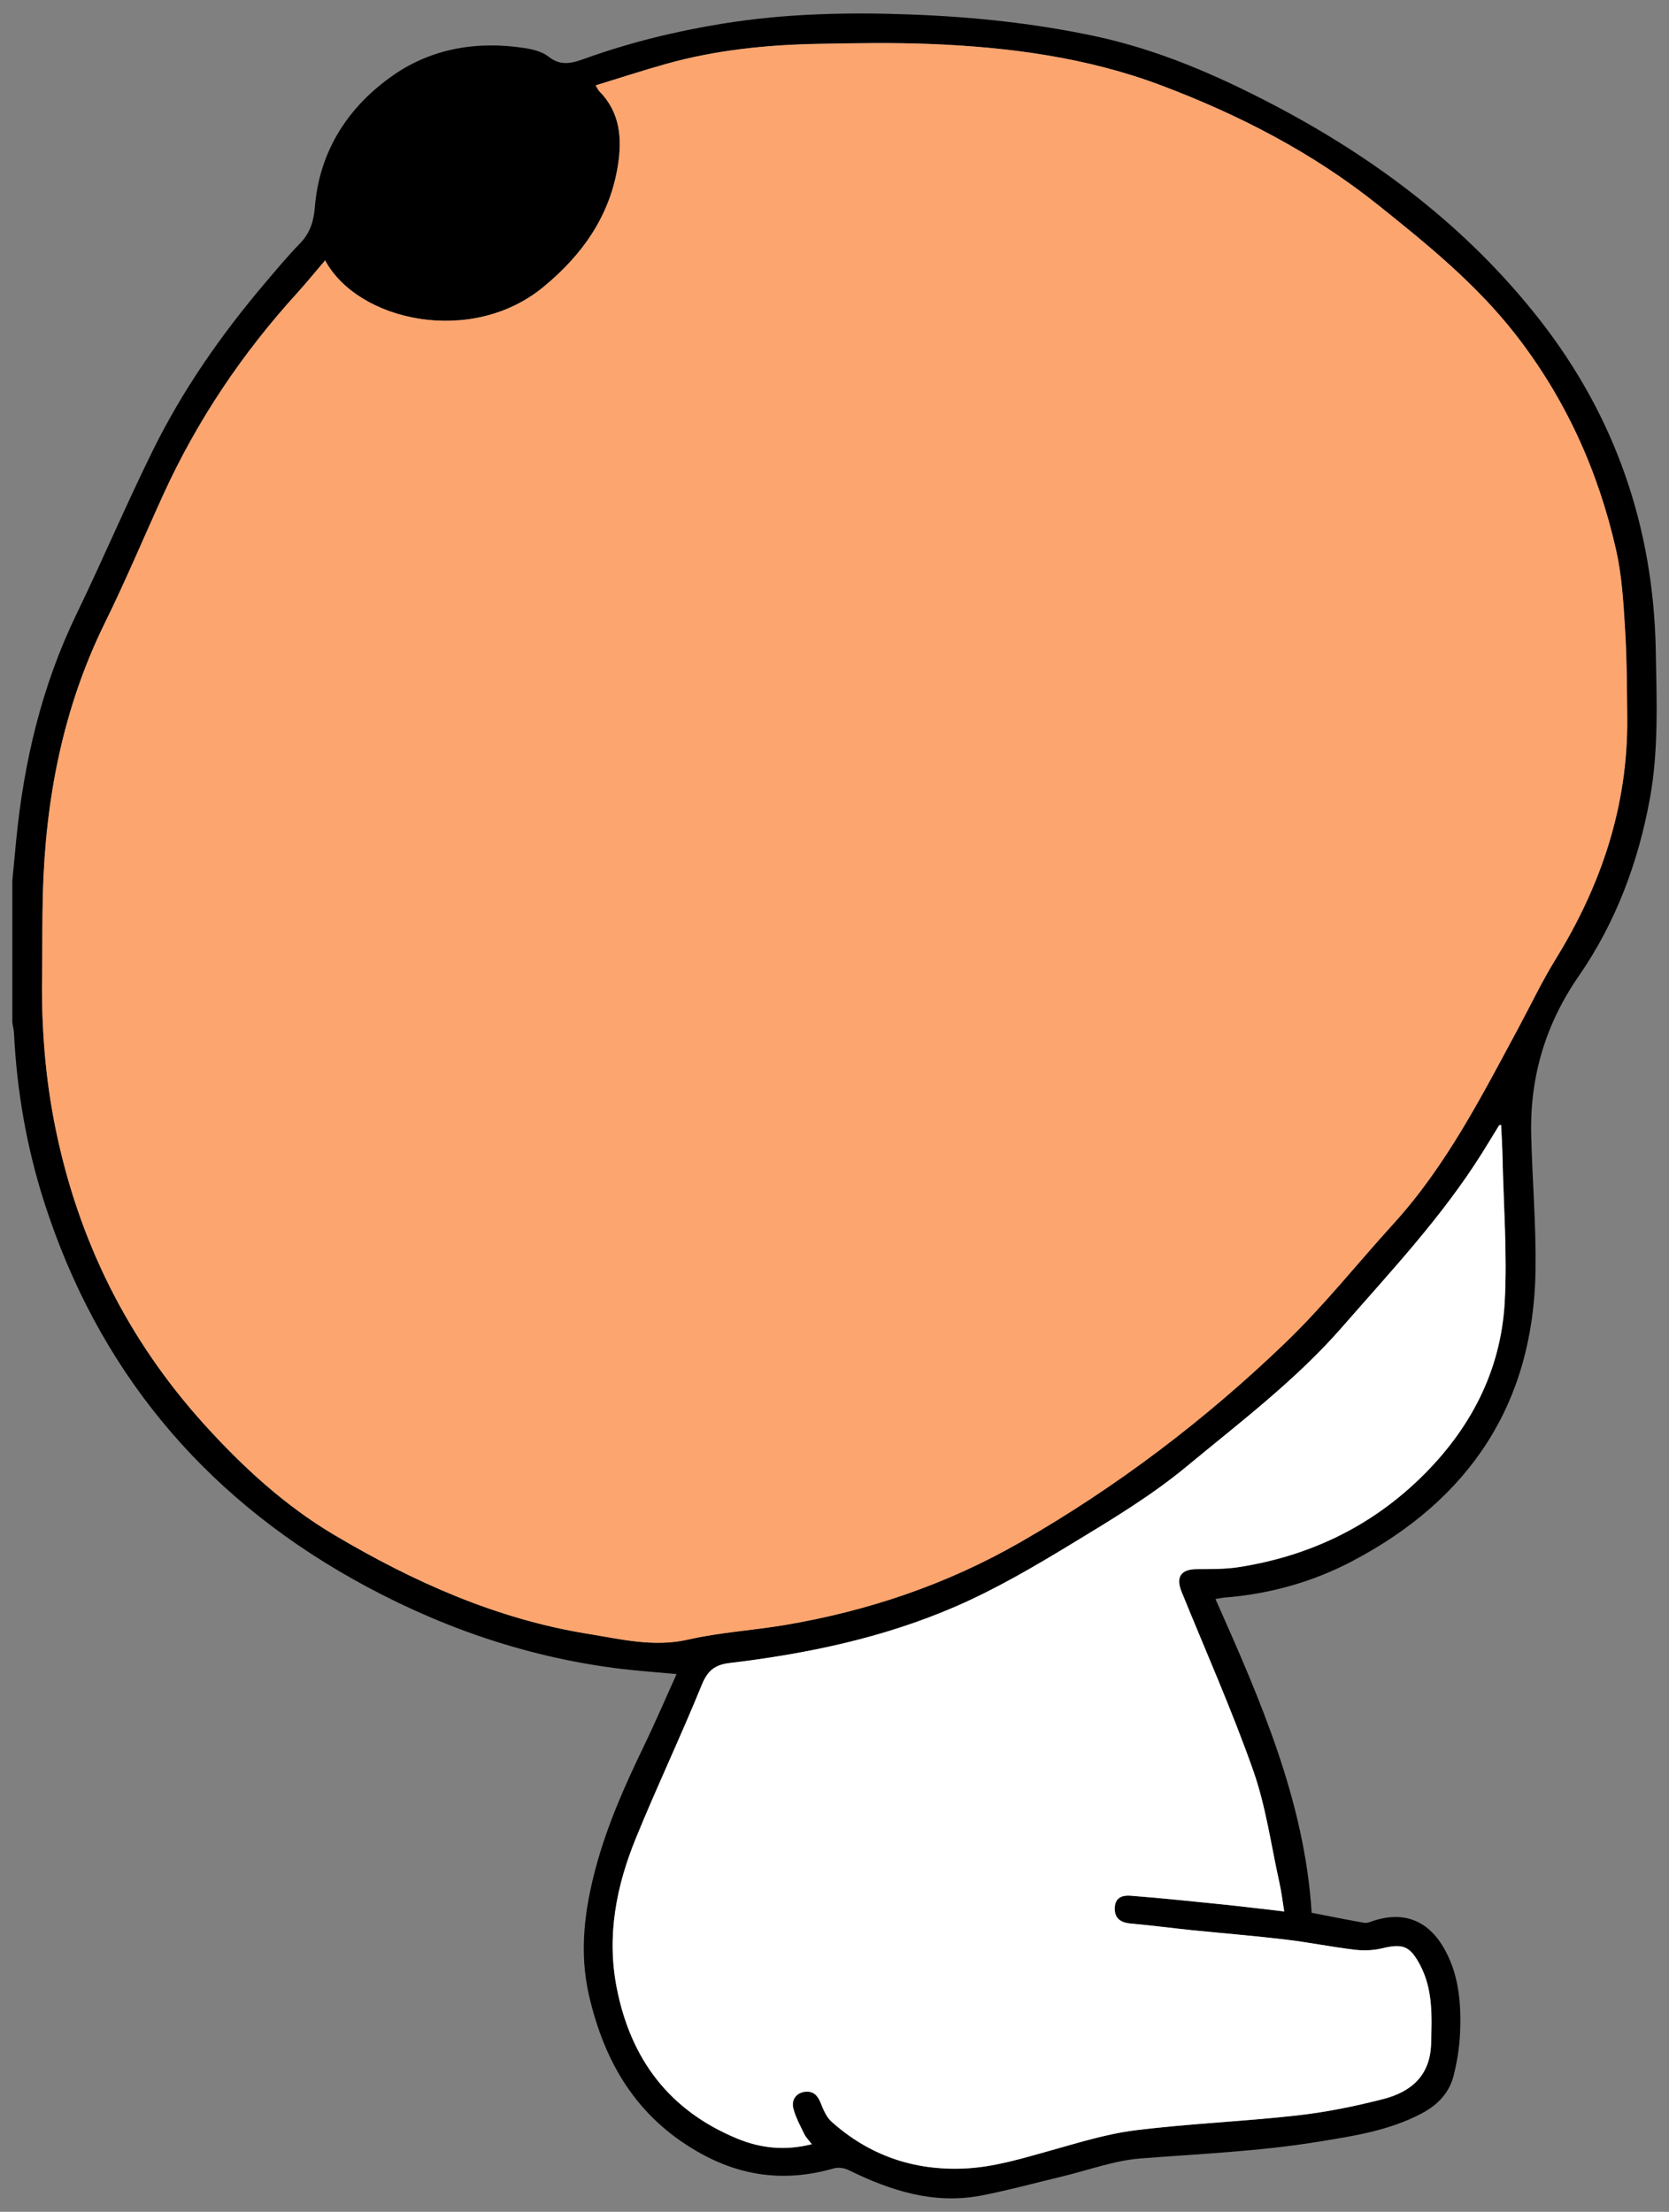 <?xml version="1.0" encoding="utf-8"?>
<!-- Generator: Adobe Illustrator 16.0.0, SVG Export Plug-In . SVG Version: 6.00 Build 0)  -->
<!DOCTYPE svg PUBLIC "-//W3C//DTD SVG 1.1//EN" "http://www.w3.org/Graphics/SVG/1.1/DTD/svg11.dtd">
<svg version="1.1" id="벡터_레이어_xA0_이미지_1_"
	 xmlns="http://www.w3.org/2000/svg" xmlns:xlink="http://www.w3.org/1999/xlink" x="0px" y="0px" width="50.75px"
	 height="67.249px" viewBox="0 0 50.75 67.249" enable-background="new 0 0 50.75 67.249" xml:space="preserve">
<rect x="0" y="0" width="50.75" height="67.249" fill="#808080" stroke="none"/>
<g>
	<path fill-rule="evenodd" clip-rule="evenodd" d="M0.375,26.774c0.039-0.412,0.077-0.825,0.118-1.237
		c0.235-2.386,0.779-4.687,1.83-6.859c0.798-1.649,1.514-3.339,2.324-4.982c0.909-1.844,2.081-3.523,3.412-5.091
		c0.348-0.409,0.692-0.823,1.066-1.207C9.429,7.085,9.54,6.724,9.573,6.306c0.139-1.728,1.021-3.07,2.388-4.021
		c1.178-0.819,2.575-1.05,4.013-0.82c0.245,0.039,0.519,0.109,0.706,0.258c0.369,0.294,0.712,0.201,1.091,0.064
		c1.366-0.492,2.77-0.837,4.203-1.068c1.902-0.309,3.814-0.351,5.733-0.278c1.887,0.071,3.759,0.267,5.608,0.663
		c1.9,0.408,3.662,1.171,5.372,2.064c3.146,1.642,5.936,3.751,8.129,6.553c2.299,2.938,3.464,6.315,3.532,10.059
		c0.027,1.512,0.092,3.027-0.183,4.521c-0.355,1.932-1.037,3.752-2.158,5.374c-1.013,1.464-1.49,3.068-1.447,4.833
		c0.033,1.368,0.151,2.736,0.132,4.103c-0.058,4.067-2.007,6.977-5.565,8.85c-1.214,0.639-2.518,1.004-3.89,1.111
		c-0.068,0.006-0.137,0.021-0.278,0.045c1.374,3.086,2.714,6.16,2.925,9.539c0.584,0.113,1.089,0.217,1.597,0.305
		c0.091,0.016,0.195-0.031,0.289-0.063c0.891-0.291,1.626-0.021,2.108,0.785c0.484,0.811,0.556,1.709,0.519,2.617
		c-0.019,0.441-0.089,0.887-0.198,1.314c-0.134,0.525-0.489,0.891-0.975,1.146c-0.988,0.52-2.067,0.684-3.149,0.859
		c-1.784,0.291-3.587,0.367-5.386,0.506c-0.807,0.061-1.595,0.359-2.393,0.549c-0.816,0.195-1.628,0.418-2.452,0.578
		c-1.444,0.279-2.765-0.145-4.044-0.775c-0.128-0.063-0.312-0.088-0.446-0.049c-1.459,0.418-2.813,0.258-4.149-0.512
		c-1.864-1.074-2.825-2.719-3.293-4.738c-0.307-1.324-0.138-2.621,0.207-3.904c0.344-1.277,0.877-2.48,1.451-3.668
		c0.348-0.717,0.66-1.449,1.003-2.207c-0.658-0.063-1.252-0.102-1.842-0.178c-2.851-0.369-5.515-1.313-8.009-2.715
		c-4.61-2.594-7.759-6.41-9.377-11.453c-0.533-1.661-0.833-3.382-0.919-5.132c-0.005-0.109-0.033-0.217-0.051-0.326
		C0.375,29.655,0.375,28.215,0.375,26.774z M9.886,7.917c-0.292,0.341-0.554,0.664-0.833,0.97c-1.685,1.849-3.064,3.898-4.101,6.177
		c-0.587,1.288-1.135,2.596-1.76,3.865c-1.281,2.602-1.811,5.366-1.889,8.237c-0.022,0.831-0.014,1.663-0.024,2.495
		c-0.022,1.563,0.096,3.115,0.409,4.648c0.697,3.407,2.188,6.418,4.525,9c1.169,1.291,2.45,2.469,3.949,3.357
		c2.402,1.424,4.934,2.559,7.719,3.008c1.006,0.162,2,0.414,3.052,0.172c0.961-0.219,1.958-0.277,2.934-0.441
		c2.531-0.428,4.92-1.232,7.162-2.52c2.947-1.691,5.629-3.727,8.066-6.073c1.165-1.122,2.179-2.401,3.271-3.601
		c1.606-1.765,2.678-3.868,3.796-5.943c0.378-0.701,0.721-1.425,1.138-2.103c1.391-2.255,2.204-4.674,2.179-7.343
		c-0.009-0.912-0.012-1.826-0.068-2.735c-0.05-0.797-0.098-1.605-0.273-2.379c-0.544-2.396-1.537-4.596-3.057-6.543
		c-1.189-1.525-2.672-2.73-4.173-3.931c-1.994-1.595-4.232-2.747-6.592-3.637c-2.253-0.851-4.642-1.168-7.047-1.262
		c-1.134-0.044-2.271-0.025-3.405-0.003c-1.562,0.03-3.11,0.188-4.62,0.612c-0.707,0.199-1.405,0.428-2.132,0.65
		c0.055,0.09,0.073,0.14,0.106,0.173c0.639,0.642,0.702,1.437,0.57,2.265c-0.245,1.538-1.082,2.718-2.265,3.691
		C14.327,10.534,10.879,9.763,9.886,7.917z M24.685,65.192c-0.092-0.121-0.18-0.205-0.23-0.309c-0.122-0.252-0.26-0.504-0.33-0.771
		c-0.071-0.273,0.092-0.477,0.342-0.51c0.268-0.035,0.399,0.111,0.493,0.35c0.078,0.197,0.171,0.418,0.323,0.555
		c1.147,1.027,2.502,1.494,4.039,1.426c0.886-0.039,1.727-0.297,2.574-0.533c0.863-0.24,1.729-0.516,2.613-0.627
		c1.636-0.205,3.288-0.27,4.927-0.453c0.88-0.098,1.757-0.277,2.615-0.496c0.846-0.215,1.438-0.703,1.465-1.686
		c0.022-0.822,0.065-1.641-0.339-2.4c-0.307-0.574-0.521-0.652-1.157-0.498c-0.265,0.064-0.557,0.074-0.829,0.041
		c-0.701-0.084-1.396-0.225-2.097-0.309c-0.954-0.113-1.911-0.191-2.866-0.287c-0.613-0.064-1.224-0.145-1.837-0.199
		c-0.323-0.027-0.493-0.162-0.494-0.449c0-0.273,0.139-0.424,0.484-0.398c0.966,0.074,1.929,0.178,2.893,0.275
		c0.579,0.061,1.155,0.133,1.776,0.203c-0.054-0.326-0.087-0.605-0.147-0.879c-0.254-1.141-0.411-2.316-0.798-3.412
		c-0.647-1.838-1.441-3.621-2.176-5.428c-0.186-0.453-0.018-0.689,0.473-0.689c0.424-0.002,0.853,0.004,1.269-0.061
		c2.117-0.332,3.976-1.209,5.52-2.709c1.509-1.467,2.447-3.242,2.563-5.348c0.08-1.463-0.035-2.937-0.066-4.404
		c-0.007-0.328-0.028-0.654-0.043-0.985c-0.04,0.008-0.055,0.006-0.059,0.012c-0.175,0.282-0.347,0.567-0.523,0.85
		c-1.213,1.935-2.772,3.592-4.265,5.301c-1.394,1.595-3.086,2.875-4.707,4.216c-1.077,0.895-2.296,1.627-3.498,2.355
		c-1.147,0.697-2.316,1.383-3.544,1.914c-2.181,0.945-4.499,1.432-6.854,1.713c-0.454,0.053-0.676,0.227-0.854,0.662
		c-0.64,1.572-1.37,3.105-2.01,4.676c-0.591,1.451-0.887,2.957-0.578,4.537c0.424,2.166,1.592,3.725,3.65,4.58
		C23.13,65.319,23.877,65.397,24.685,65.192z"/>
	<path fill-rule="evenodd" clip-rule="evenodd" fill="#FDA56F" d="M9.886,7.917c0.993,1.846,4.441,2.617,6.638,0.809
		c1.183-0.974,2.02-2.153,2.265-3.691c0.132-0.828,0.068-1.623-0.57-2.265c-0.033-0.033-0.052-0.083-0.106-0.173
		c0.727-0.223,1.425-0.451,2.132-0.65c1.51-0.424,3.059-0.582,4.62-0.612c1.135-0.022,2.271-0.041,3.405,0.003
		c2.405,0.094,4.794,0.411,7.047,1.262c2.359,0.89,4.598,2.042,6.592,3.637c1.501,1.2,2.983,2.405,4.173,3.931
		c1.52,1.947,2.513,4.146,3.057,6.543c0.176,0.773,0.224,1.582,0.273,2.379c0.057,0.909,0.06,1.823,0.068,2.735
		c0.025,2.669-0.788,5.088-2.179,7.343c-0.417,0.678-0.76,1.401-1.138,2.103c-1.118,2.075-2.189,4.179-3.796,5.943
		c-1.092,1.199-2.105,2.479-3.271,3.601c-2.438,2.346-5.119,4.381-8.066,6.073c-2.242,1.287-4.631,2.092-7.162,2.52
		c-0.976,0.164-1.973,0.223-2.934,0.441c-1.052,0.242-2.046-0.01-3.052-0.172c-2.785-0.449-5.316-1.584-7.719-3.008
		c-1.499-0.889-2.78-2.066-3.949-3.357c-2.338-2.582-3.828-5.592-4.525-9c-0.313-1.533-0.432-3.085-0.409-4.648
		c0.011-0.832,0.002-1.664,0.024-2.495c0.078-2.871,0.607-5.636,1.889-8.237c0.625-1.27,1.173-2.577,1.76-3.865
		c1.036-2.278,2.416-4.328,4.101-6.177C9.332,8.581,9.594,8.258,9.886,7.917z"/>
	<path fill-rule="evenodd" clip-rule="evenodd" fill="#FFFFFF" d="M24.685,65.192c-0.808,0.205-1.555,0.127-2.282-0.176
		c-2.059-0.855-3.227-2.414-3.65-4.58c-0.309-1.58-0.013-3.086,0.578-4.537c0.64-1.57,1.37-3.104,2.01-4.676
		c0.178-0.436,0.399-0.609,0.854-0.662c2.355-0.281,4.674-0.768,6.854-1.713c1.228-0.531,2.396-1.217,3.544-1.914
		c1.202-0.729,2.421-1.461,3.498-2.355c1.621-1.342,3.313-2.621,4.707-4.216c1.492-1.709,3.052-3.366,4.265-5.301
		c0.177-0.282,0.349-0.567,0.523-0.85c0.004-0.006,0.019-0.004,0.059-0.012c0.015,0.331,0.036,0.657,0.043,0.985
		c0.031,1.468,0.146,2.941,0.066,4.404c-0.116,2.106-1.055,3.881-2.563,5.348c-1.544,1.5-3.402,2.377-5.52,2.709
		c-0.416,0.064-0.845,0.059-1.269,0.061c-0.49,0-0.658,0.236-0.473,0.689c0.734,1.807,1.528,3.59,2.176,5.428
		c0.387,1.096,0.544,2.271,0.798,3.412c0.061,0.273,0.094,0.553,0.147,0.879c-0.621-0.07-1.197-0.143-1.776-0.203
		c-0.964-0.098-1.927-0.201-2.893-0.275c-0.346-0.025-0.484,0.125-0.484,0.398c0.001,0.287,0.171,0.422,0.494,0.449
		c0.613,0.055,1.224,0.135,1.837,0.199c0.955,0.096,1.912,0.174,2.866,0.287c0.701,0.084,1.396,0.225,2.097,0.309
		c0.272,0.033,0.564,0.023,0.829-0.041c0.637-0.154,0.851-0.076,1.157,0.498c0.404,0.76,0.361,1.578,0.339,2.4
		c-0.027,0.982-0.619,1.471-1.465,1.686c-0.858,0.219-1.735,0.398-2.615,0.496c-1.639,0.184-3.291,0.248-4.927,0.453
		c-0.884,0.111-1.75,0.387-2.613,0.627c-0.848,0.236-1.688,0.494-2.574,0.533c-1.537,0.068-2.892-0.398-4.039-1.426
		c-0.152-0.137-0.245-0.357-0.323-0.555c-0.094-0.238-0.226-0.385-0.493-0.35c-0.25,0.033-0.413,0.236-0.342,0.51
		c0.07,0.268,0.208,0.52,0.33,0.771C24.505,64.987,24.593,65.071,24.685,65.192z"/>
</g>
</svg>
